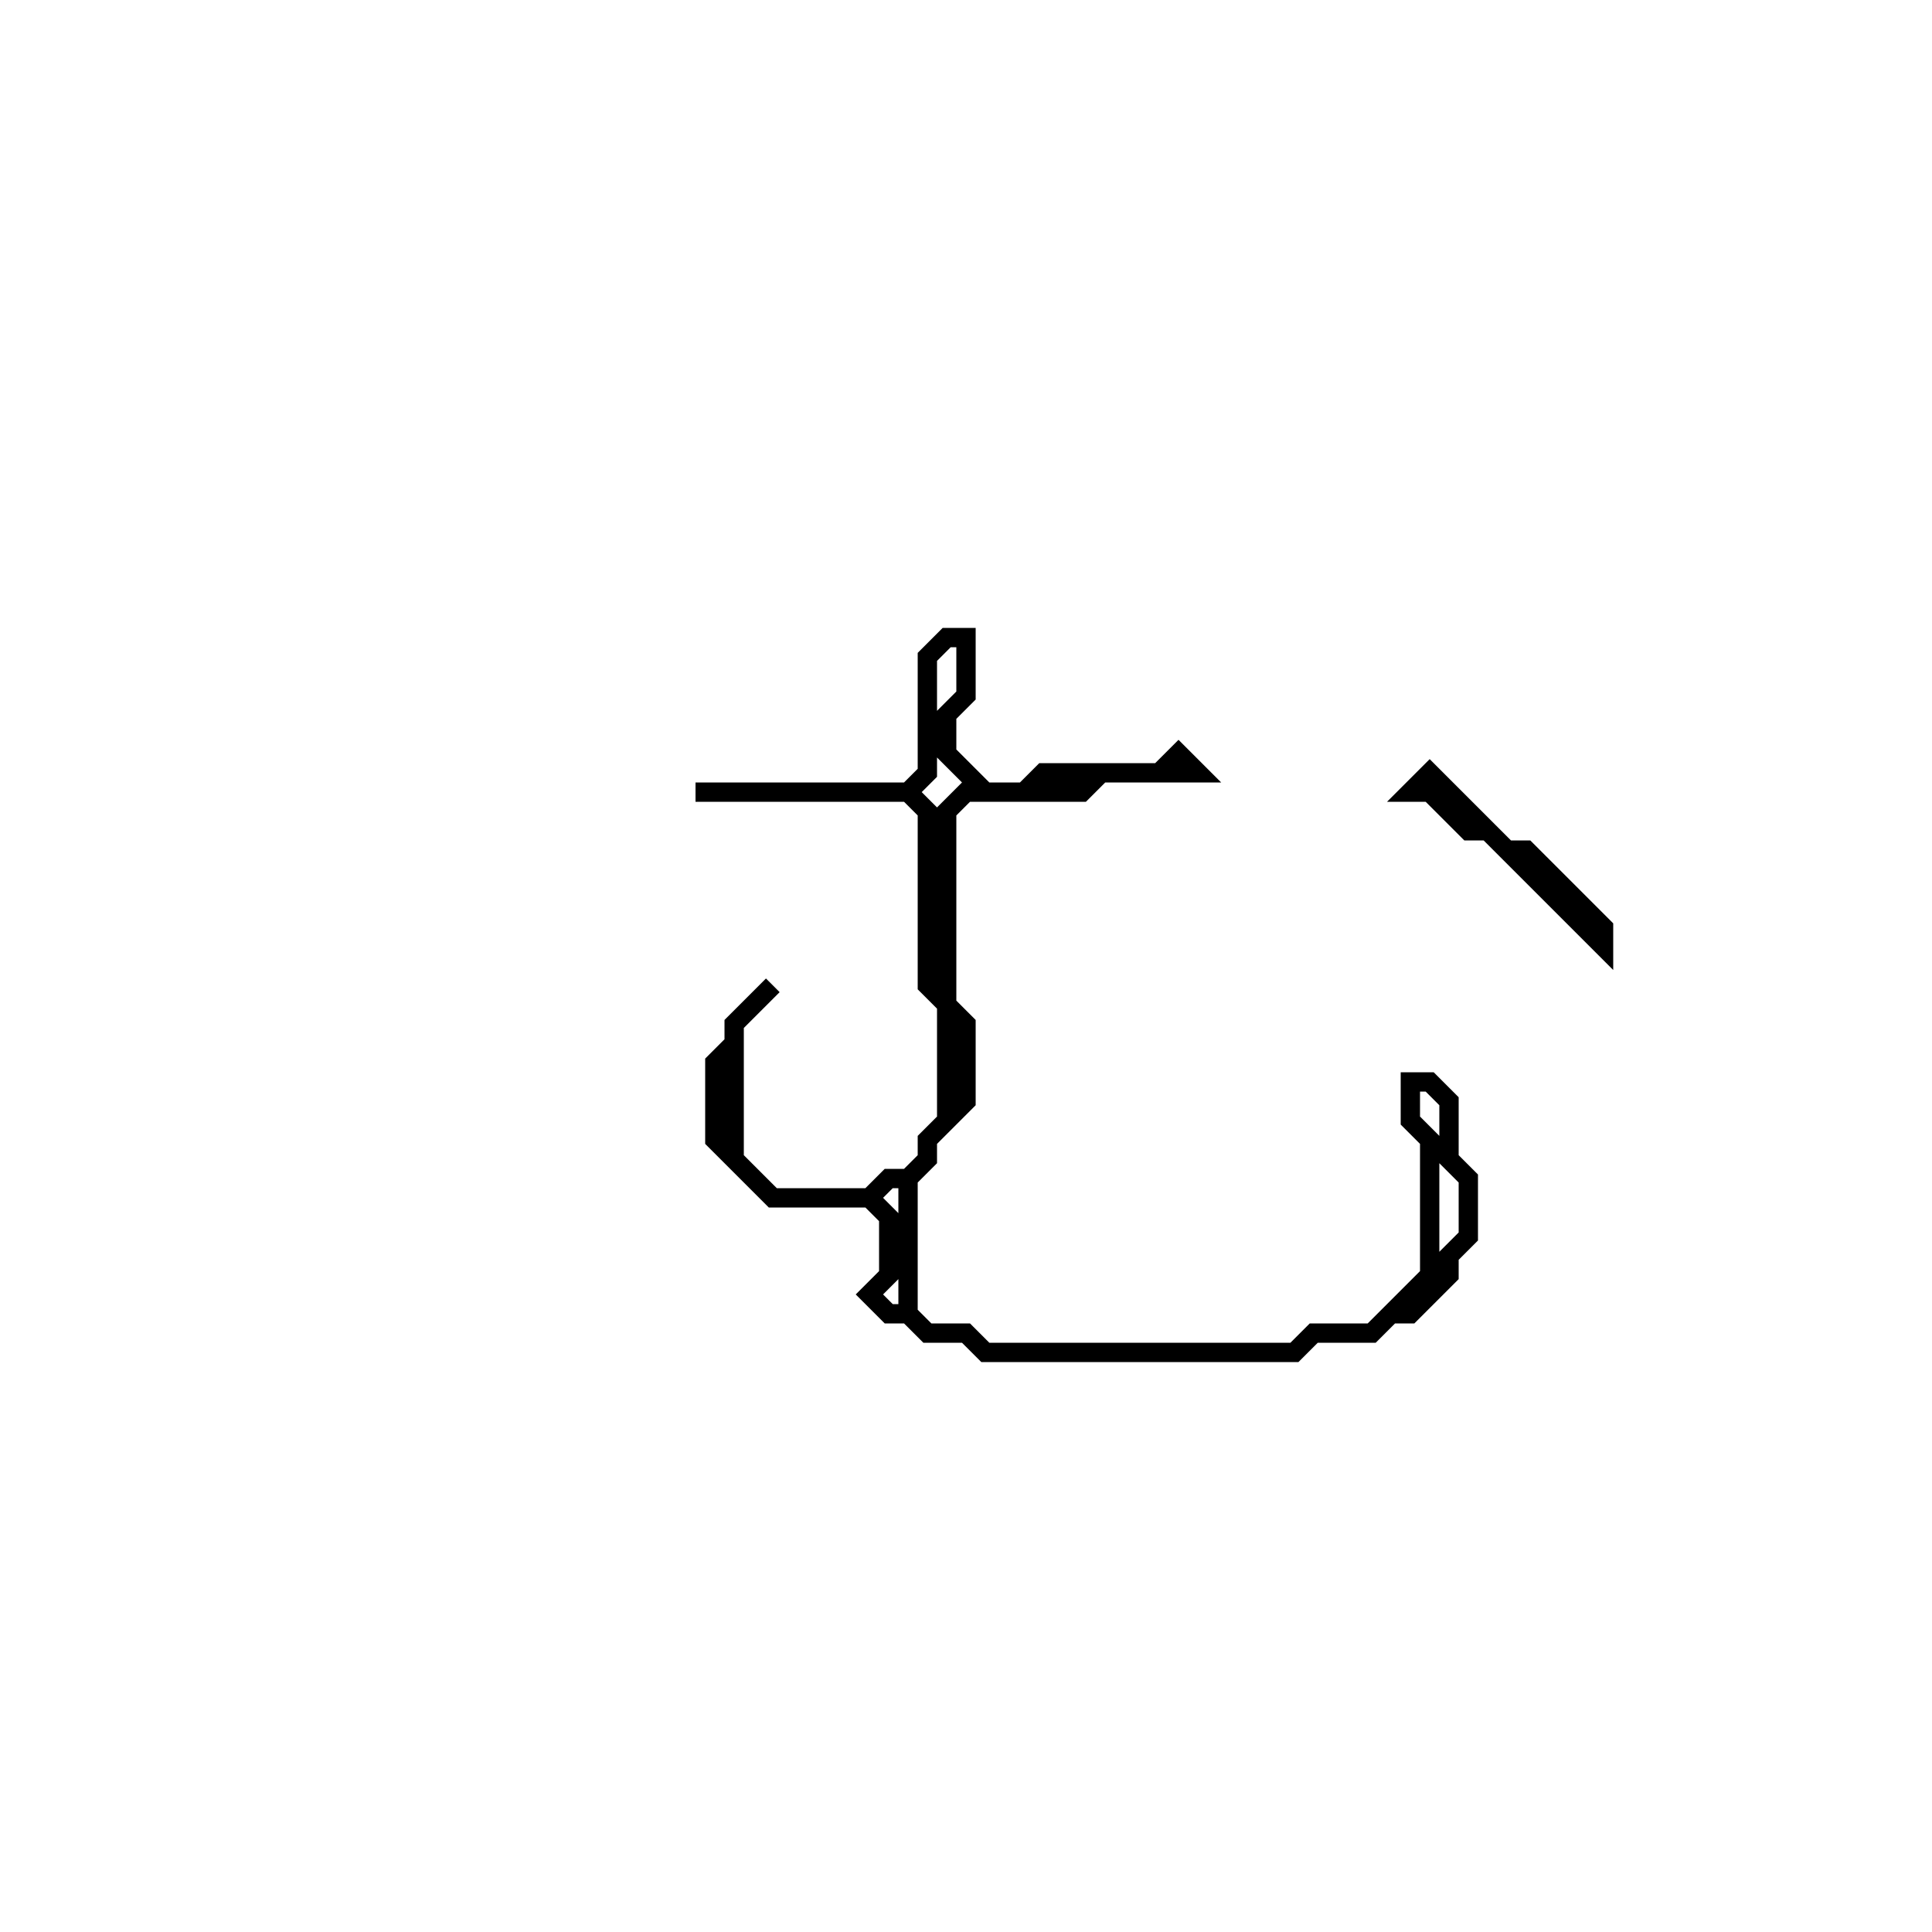 <?xml version="1.0" encoding="utf-8" ?>
<svg baseProfile="full" height="100" version="1.1" width="100" xmlns="http://www.w3.org/2000/svg" xmlns:ev="http://www.w3.org/2001/xml-events" xmlns:xlink="http://www.w3.org/1999/xlink"><defs /><polygon fill="none" id="1" points="74,40 73,41 74,41 76,43 77,43 83,49 83,48 79,44 78,44" stroke="black" stroke-width="1" /><polygon fill="none" id="2" points="49,33 48,34 48,40 47,41 36,41 47,41 48,42 48,51 49,52 49,58 48,59 48,60 47,61 46,61 45,62 40,62 38,60 38,53 40,51 38,53 38,54 37,55 37,59 40,62 45,62 46,63 46,66 45,67 46,68 47,68 48,69 50,69 51,70 67,70 68,69 71,69 72,68 73,68 75,66 75,65 76,64 76,61 75,60 75,57 74,56 73,56 73,58 74,59 74,66 71,69 68,69 67,70 51,70 50,69 48,69 47,68 47,61 48,60 48,59 50,57 50,53 49,52 49,42 50,41 56,41 57,40 62,40 61,39 60,40 54,40 53,41 51,41 49,39 49,37 50,36 50,33" stroke="black" stroke-width="1" /></svg>